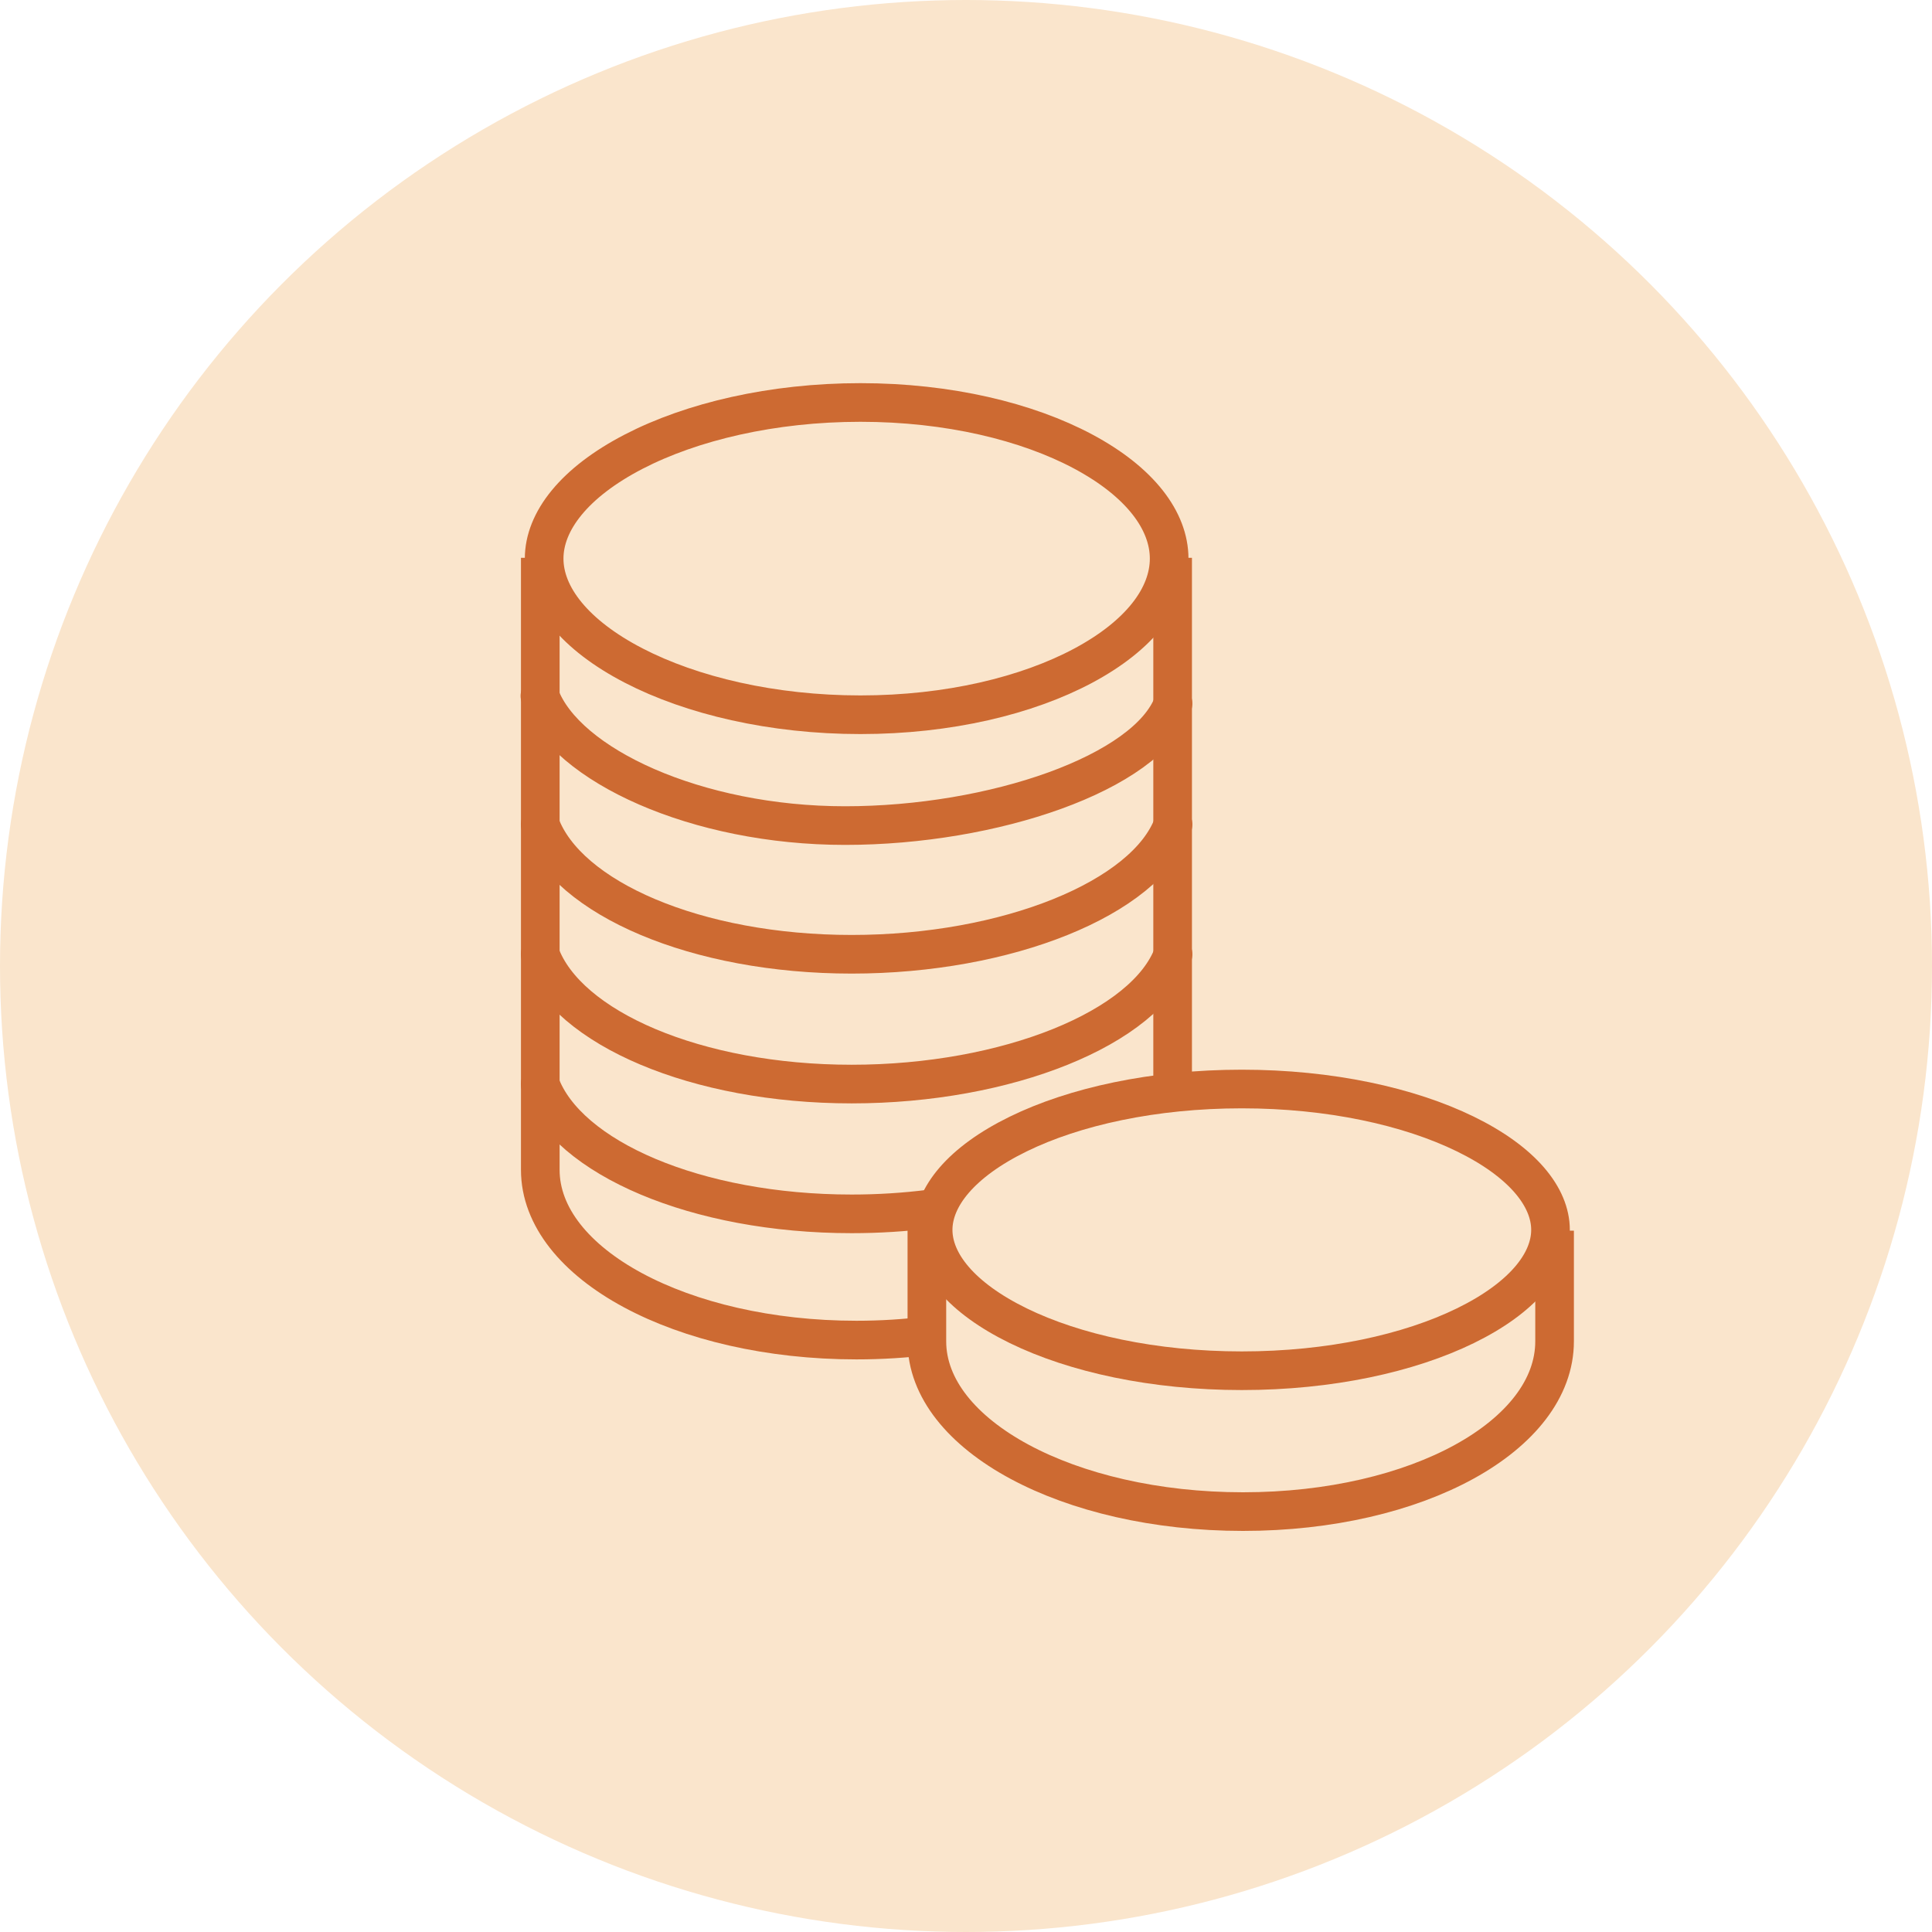 <svg width="100" height="100" viewBox="0 0 100 100" fill="none" xmlns="http://www.w3.org/2000/svg">
<circle cx="50" cy="50" r="50" fill="#FAE5CC"/>
<path d="M27.965 28.872L27.965 60.549C27.965 65.416 35.292 69.362 44.33 69.362C45.624 69.362 46.882 69.281 48.089 69.129M60.695 28.872V56.157" stroke="#CD6A32" stroke-width="2"/>
<path d="M27.959 49.393C29.371 53.216 36.053 56.111 44.083 56.111C52.113 56.111 59.305 53.216 60.718 49.393" stroke="#CD6A32" stroke-width="2" stroke-linecap="round" stroke-linejoin="round"/>
<path d="M27.959 42.675C29.371 46.498 36.053 49.393 44.083 49.393C52.113 49.393 59.305 46.498 60.718 42.675" stroke="#CD6A32" stroke-width="2" stroke-linecap="round" stroke-linejoin="round"/>
<path d="M27.946 36.02C29.295 39.615 36.071 42.732 43.739 42.732C51.408 42.732 59.368 40.01 60.717 36.415" stroke="#CD6A32" stroke-width="2" stroke-linecap="round" stroke-linejoin="round"/>
<path d="M27.959 56.111C29.371 59.934 36.053 62.829 44.083 62.829C45.474 62.829 46.825 62.742 48.114 62.579" stroke="#CD6A32" stroke-width="2" stroke-linecap="round" stroke-linejoin="round"/>
<path d="M60.515 28.913C60.515 30.874 59.013 32.879 56.071 34.453C53.17 36.004 49.094 36.995 44.537 36.995C39.98 36.995 35.8 36.004 32.795 34.447C29.734 32.861 28.165 30.851 28.165 28.913C28.165 26.976 29.734 24.966 32.795 23.38C35.8 21.823 39.98 20.832 44.537 20.832C49.094 20.832 53.17 21.823 56.071 23.374C59.013 24.948 60.515 26.953 60.515 28.913Z" stroke="#CD6A32" stroke-width="2"/>
<path d="M47.975 62.869L47.975 69.426C47.975 74.294 55.302 78.24 64.34 78.24C73.379 78.24 80.465 74.294 80.465 69.426V63.699" stroke="#CD6A32" stroke-width="2"/>
<path d="M80.254 63.658C80.254 65.352 78.817 67.169 75.842 68.622C72.934 70.043 68.846 70.949 64.276 70.949C59.706 70.949 55.618 70.043 52.71 68.622C49.735 67.169 48.299 65.352 48.299 63.658C48.299 61.964 49.735 60.147 52.71 58.694C55.618 57.273 59.706 56.367 64.276 56.367C68.846 56.367 72.934 57.273 75.842 58.694C78.817 60.147 80.254 61.964 80.254 63.658Z" stroke="#CD6A32" stroke-width="2"/>
</svg>
